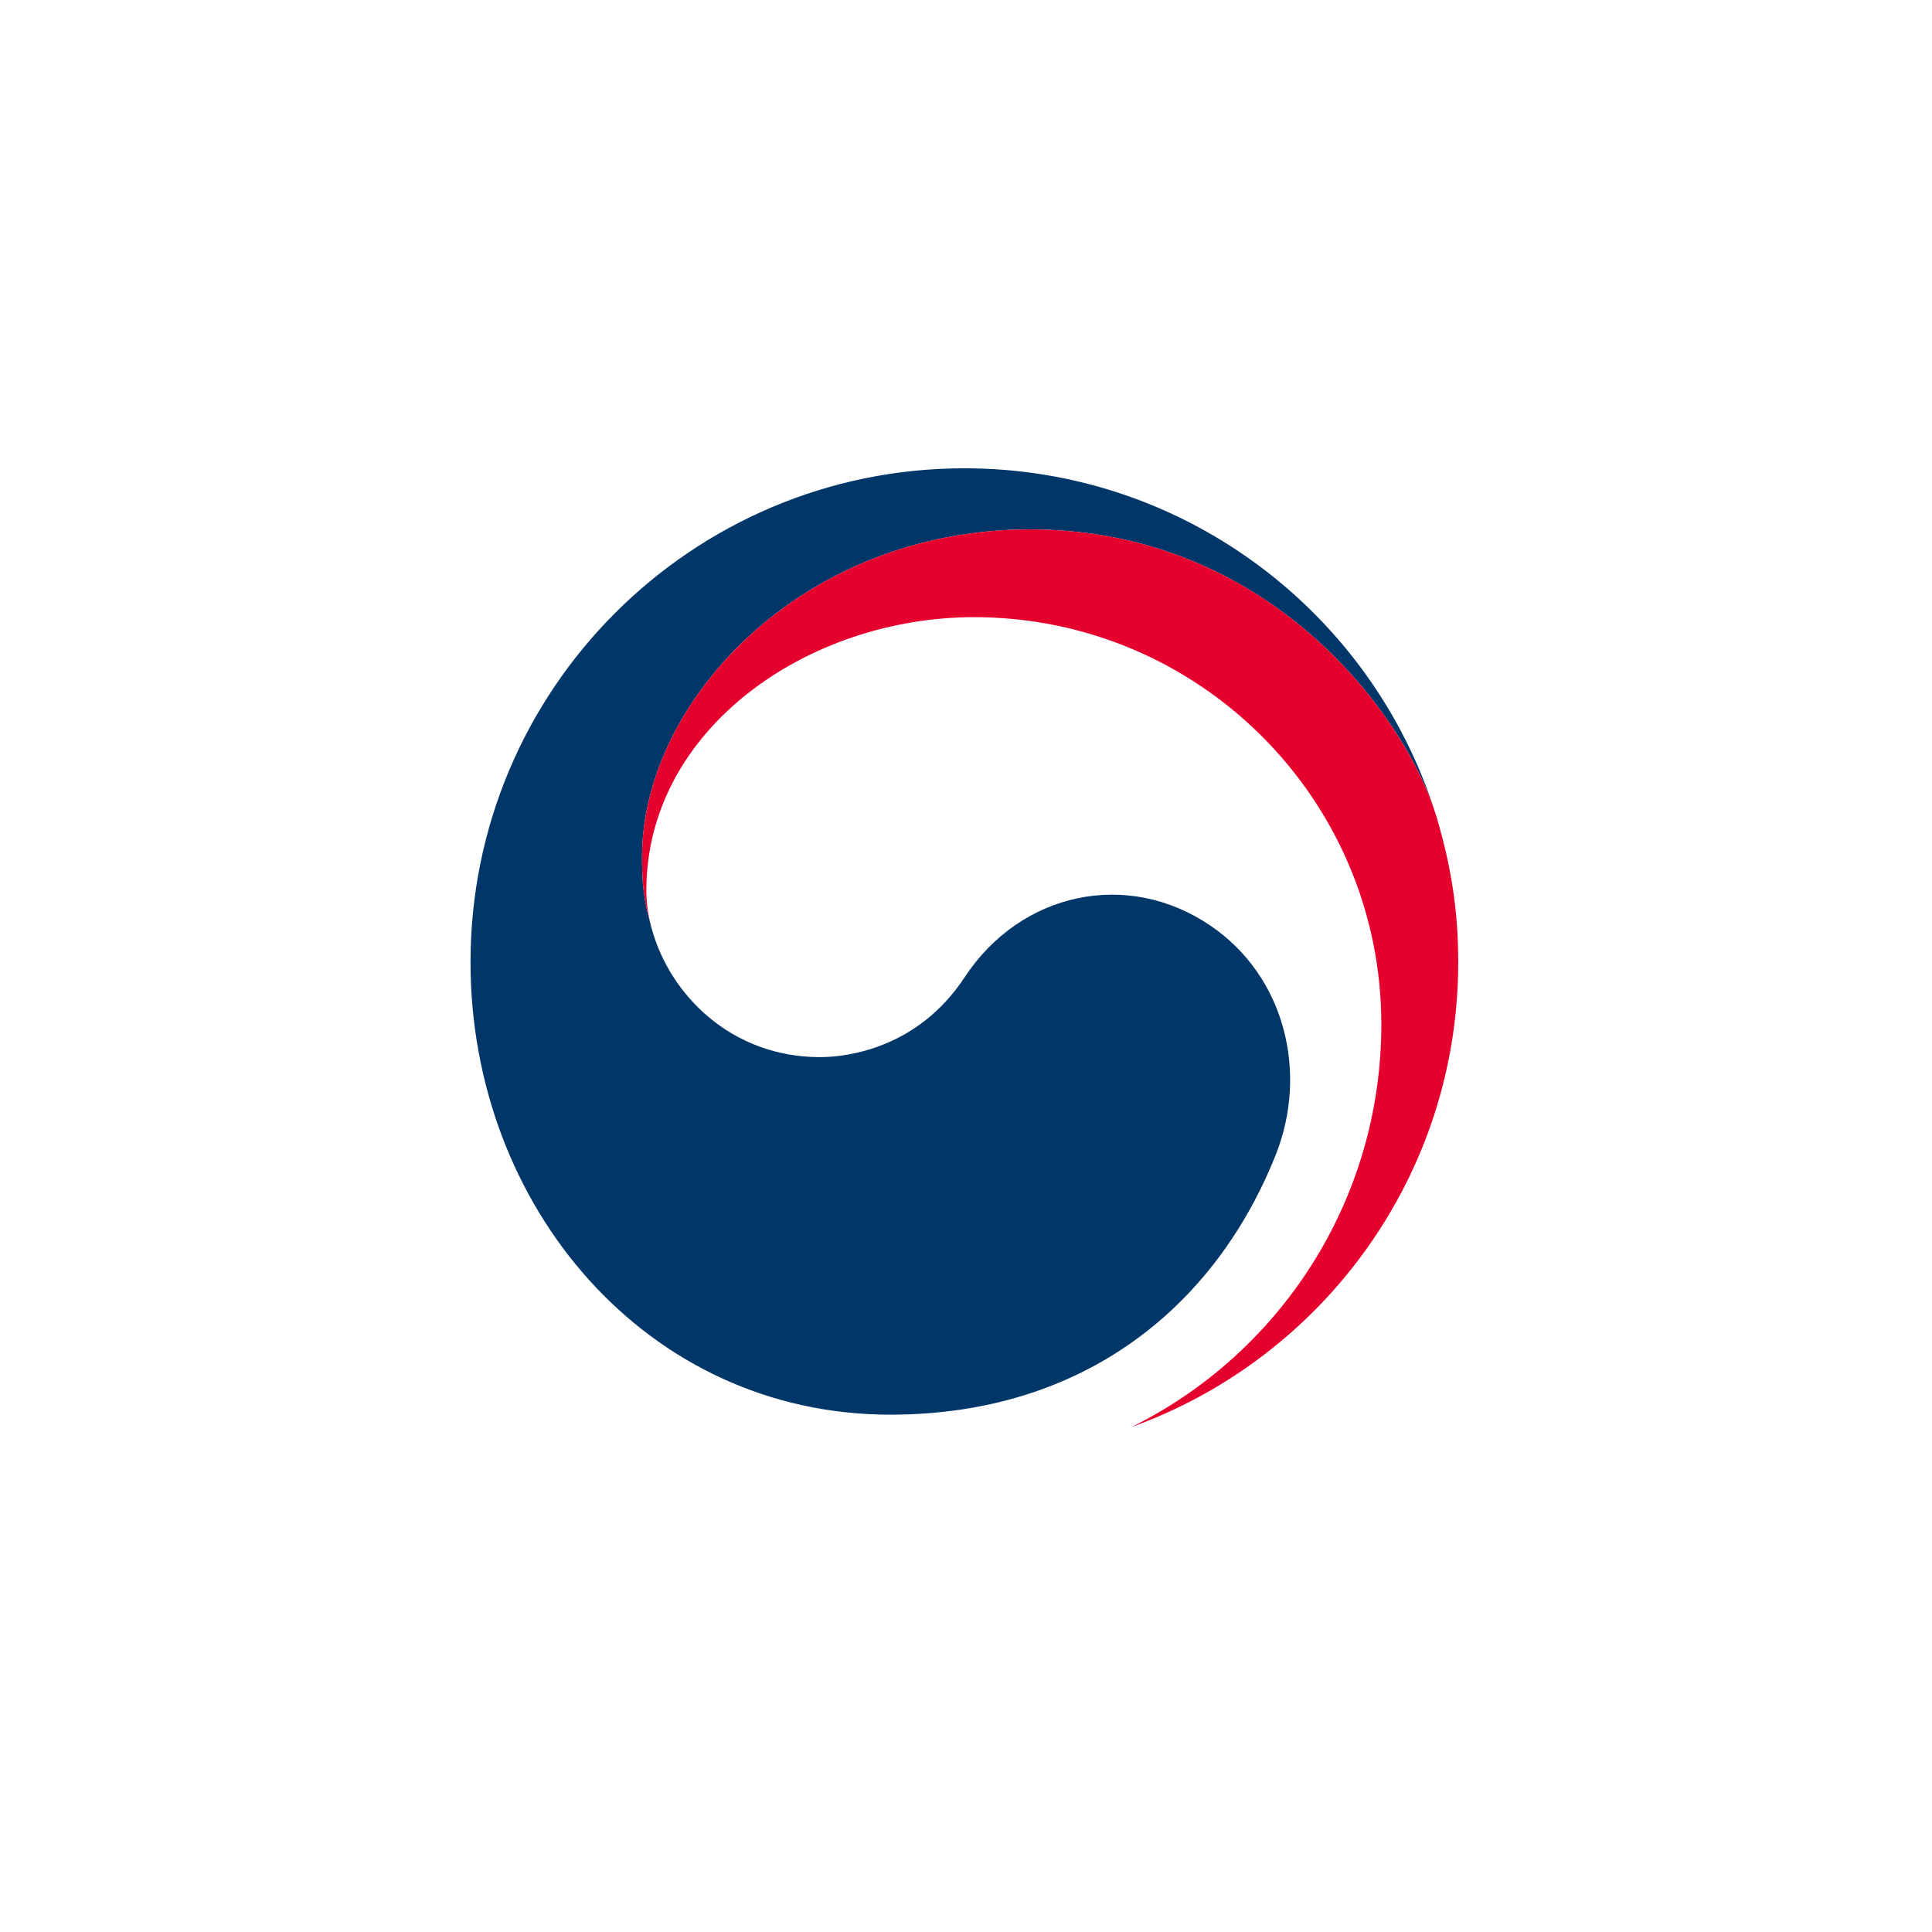 <?xml version="1.0" encoding="iso-8859-1"?>
<!-- Generator: Adobe Illustrator 15.1.0, SVG Export Plug-In . SVG Version: 6.00 Build 0)  -->
<!DOCTYPE svg PUBLIC "-//W3C//DTD SVG 1.1//EN" "http://www.w3.org/Graphics/SVG/1.1/DTD/svg11.dtd">
<svg version="1.1" id="&#xB808;&#xC774;&#xC5B4;_1" xmlns="http://www.w3.org/2000/svg" xmlns:xlink="http://www.w3.org/1999/xlink"
	 x="0px" y="0px" width="200px" height="200px" viewBox="0 0 200 200" style="enable-background:new 0 0 200 200;"
	 xml:space="preserve">
<g>
	<g>
		<path style="fill:#003668;" d="M125.307,95.823c-8.617-5.858-19.652-3.468-25.445,5.339c-4.84,7.357-12.142,8.271-14.972,8.271
			c-9.217,0-15.526-6.484-17.394-13.194h-0.005c-0.018-0.066-0.032-0.121-0.05-0.187c-0.019-0.074-0.042-0.149-0.06-0.229
			c-0.737-2.797-0.917-4.137-0.917-7.111c0-16.046,16.462-33.908,40.171-33.908c24.282,0,38.176,18.483,41.752,28.754
			c-0.063-0.179-0.119-0.358-0.183-0.545c-6.888-20.09-25.938-34.536-48.371-34.536c-28.231,0-51.125,22.888-51.125,51.124
			c0,25.241,18.207,46.844,43.456,46.844c20.139,0,33.672-11.293,39.882-26.854C135.453,111.08,133.043,101.078,125.307,95.823"/>
		<path style="fill:#E6002D;" d="M148.705,84.556c-2.982-10.02-16.982-29.752-42.068-29.752c-23.709,0-40.172,17.863-40.172,33.908
			c0,2.975,0.181,4.316,0.916,7.112c-0.307-1.221-0.47-2.452-0.47-3.647c0-16.708,16.73-28.288,33.928-28.288
			c23.282,0,42.156,18.875,42.156,42.152c0,18.252-10.499,34.043-25.763,41.635l0.006,0.012
			c19.671-7.124,33.718-25.962,33.718-48.087C150.956,94.365,150.252,89.748,148.705,84.556"/>
	</g>
</g>
</svg>

